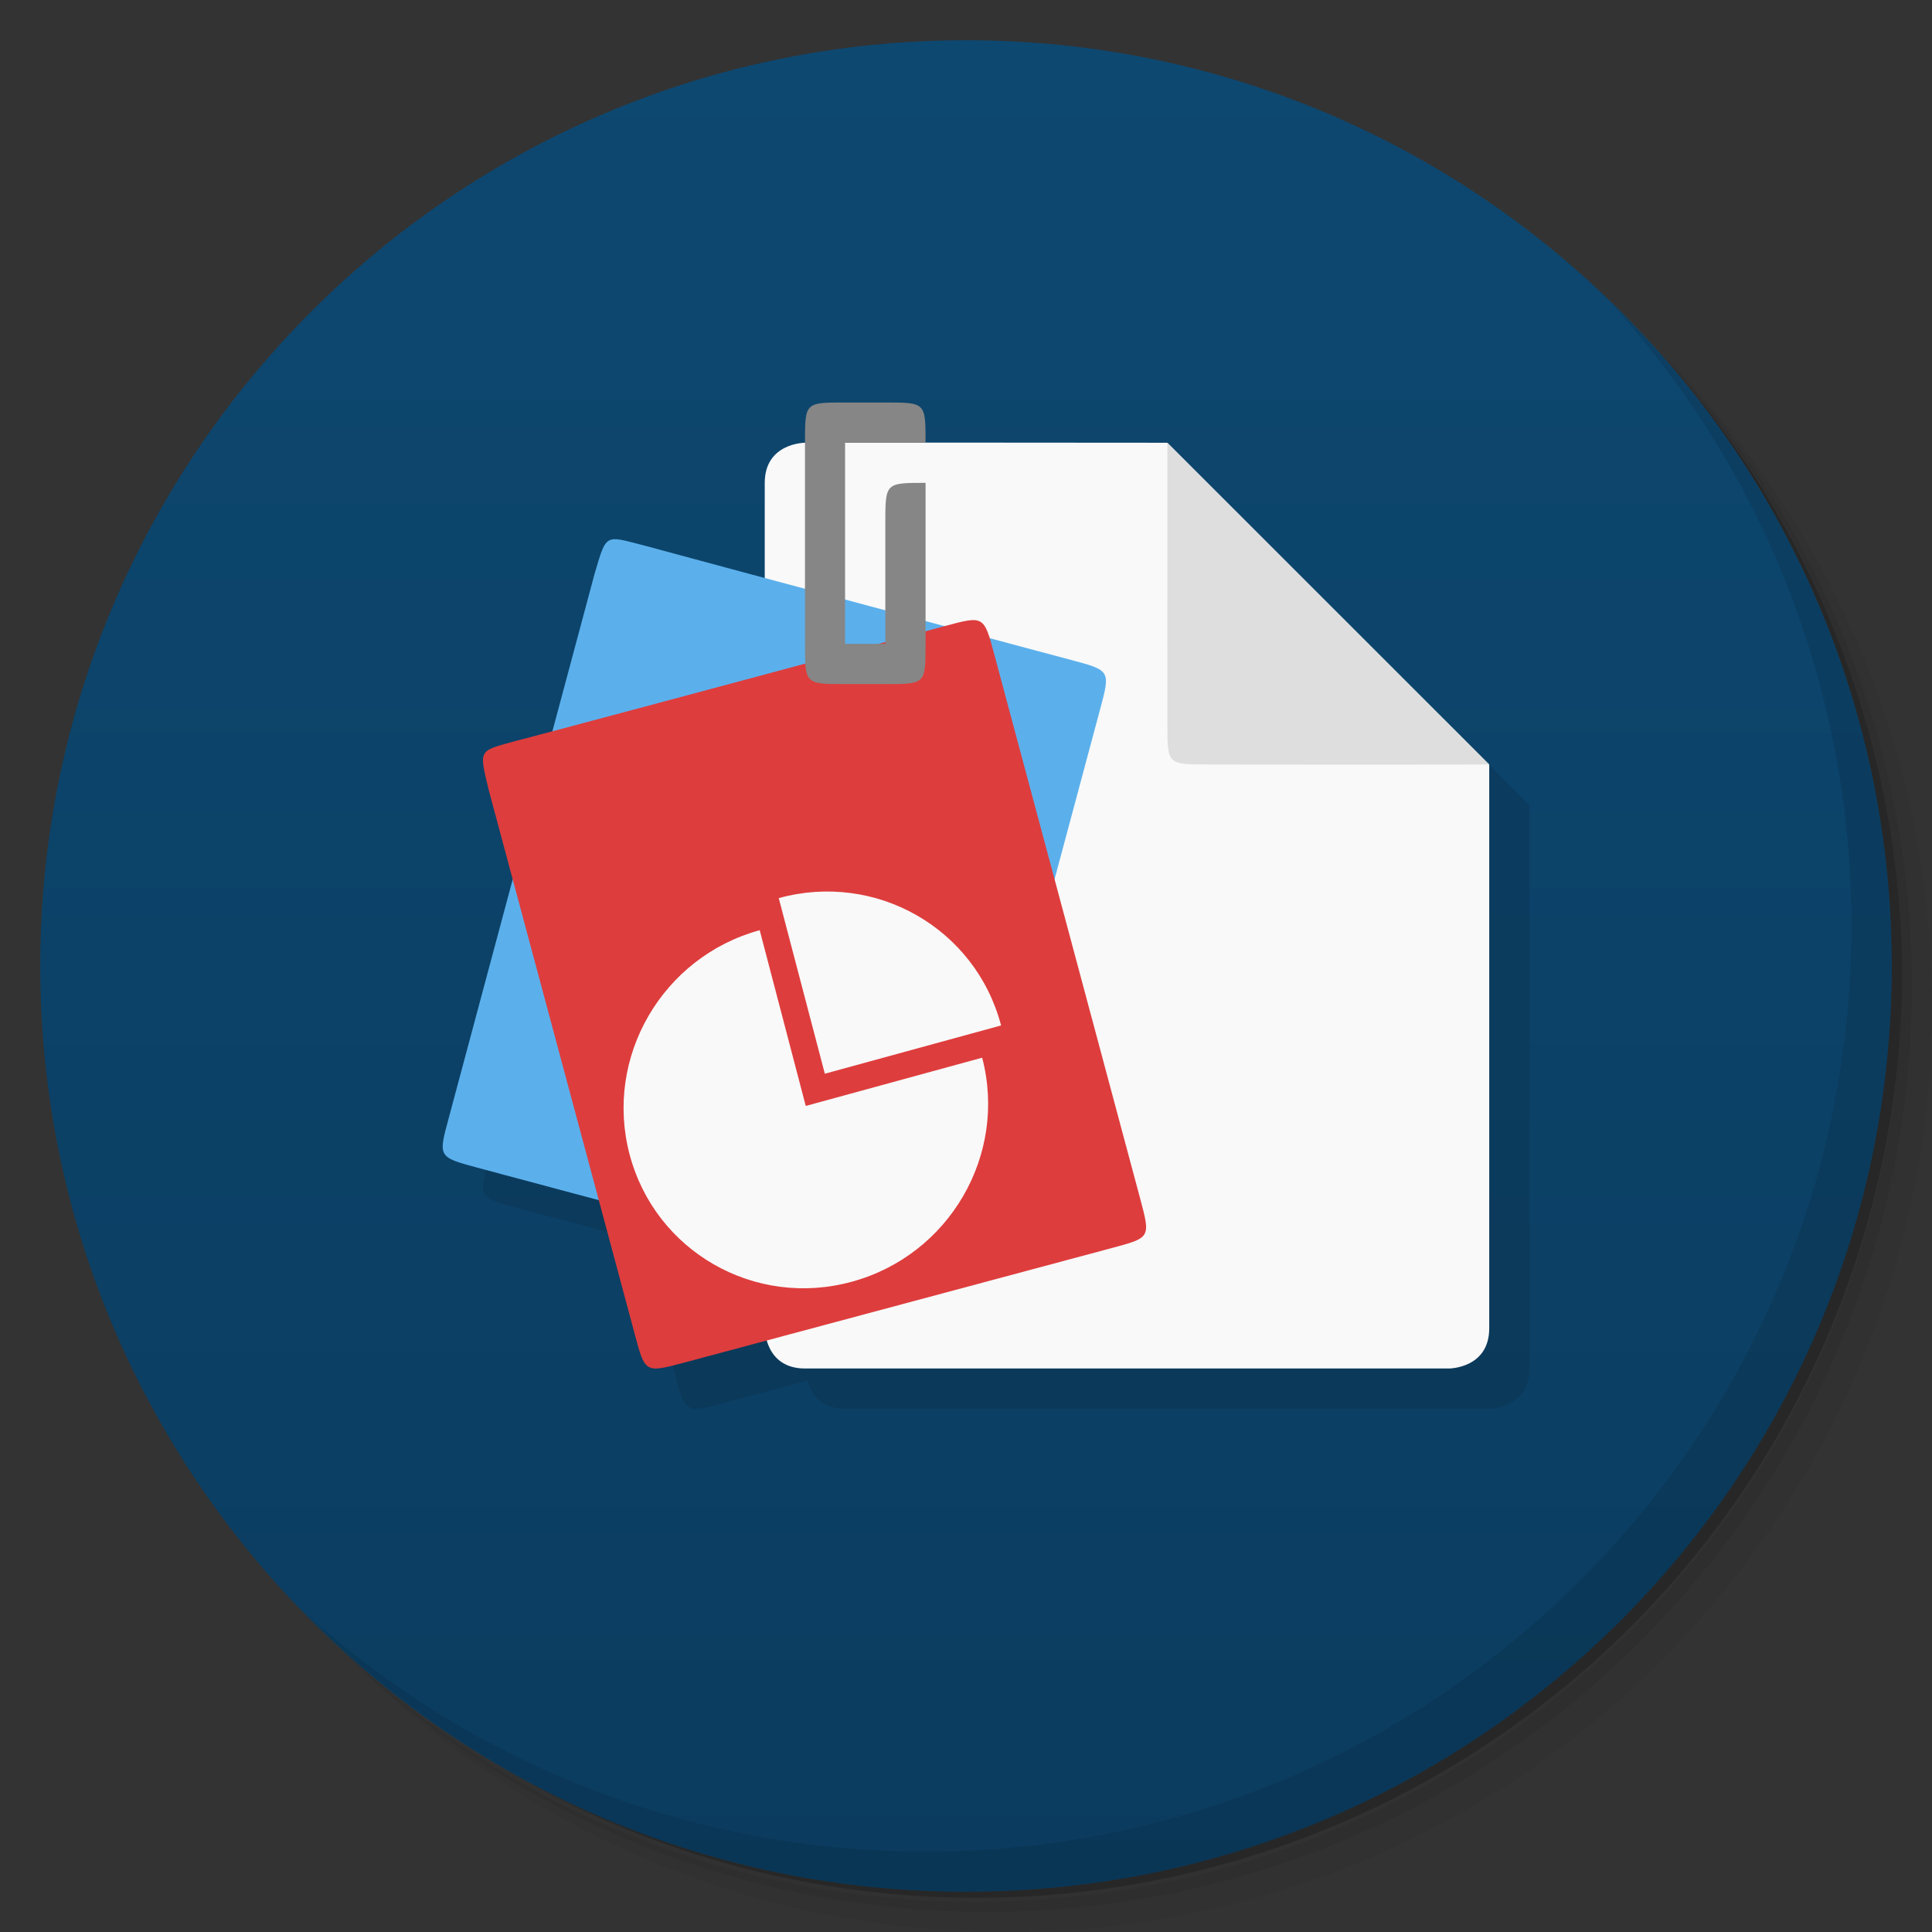 <svg xmlns="http://www.w3.org/2000/svg" viewBox="0 0 48 48">
 <rect x="0" y="0" width="48" height="48" fill="#333333" stroke="none"/>
 <defs>
  <linearGradient id="linearGradient3764" x1="1" x2="47" gradientUnits="userSpaceOnUse" gradientTransform="matrix(0,-1,1,0,-1.5e-6,48)">
   <stop style="stop-color:#0b3c5f;stop-opacity:1"/>
   <stop offset="1" style="stop-color:#0d4871;stop-opacity:1"/>
  </linearGradient>
 </defs>
 <g>
  <path d="m 36.31 5 c 5.859 4.062 9.688 10.831 9.688 18.5 c 0 12.426 -10.07 22.5 -22.5 22.5 c -7.669 0 -14.438 -3.828 -18.5 -9.688 c 1.037 1.822 2.306 3.499 3.781 4.969 c 4.085 3.712 9.514 5.969 15.469 5.969 c 12.703 0 23 -10.298 23 -23 c 0 -5.954 -2.256 -11.384 -5.969 -15.469 c -1.469 -1.475 -3.147 -2.744 -4.969 -3.781 z m 4.969 3.781 c 3.854 4.113 6.219 9.637 6.219 15.719 c 0 12.703 -10.297 23 -23 23 c -6.081 0 -11.606 -2.364 -15.719 -6.219 c 4.16 4.144 9.883 6.719 16.219 6.719 c 12.703 0 23 -10.298 23 -23 c 0 -6.335 -2.575 -12.06 -6.719 -16.219 z" style="opacity:0.05"/>
  <path d="m 41.28 8.781 c 3.712 4.085 5.969 9.514 5.969 15.469 c 0 12.703 -10.297 23 -23 23 c -5.954 0 -11.384 -2.256 -15.469 -5.969 c 4.113 3.854 9.637 6.219 15.719 6.219 c 12.703 0 23 -10.298 23 -23 c 0 -6.081 -2.364 -11.606 -6.219 -15.719 z" style="opacity:0.1"/>
  <path d="m 31.25 2.375 c 8.615 3.154 14.75 11.417 14.75 21.13 c 0 12.426 -10.07 22.5 -22.5 22.5 c -9.708 0 -17.971 -6.135 -21.12 -14.75 a 23 23 0 0 0 44.875 -7 a 23 23 0 0 0 -16 -21.875 z" style="opacity:0.2"/>
 </g>
 <g>
  <path d="m 24 1 c 12.703 0 23 10.297 23 23 c 0 12.703 -10.297 23 -23 23 -12.703 0 -23 -10.297 -23 -23 0 -12.703 10.297 -23 23 -23 z" style="fill:url(#linearGradient3764);fill-opacity:1"/>
 </g>
 <g>
  <g>
   <g transform="translate(1,1)">
    <g style="opacity:0.1">
     <!-- color: #0d4871 -->
     <g>
      <path d="m 21.996 11 c -0.994 0 -0.996 -0.003 -0.996 0.996 l 0 0.004 c 0 0 -1 0 -1 1 l 0 2.357 c -1.276 -0.342 -2.455 -0.656 -3 -0.805 l -0.004 -0.002 c -0.969 -0.246 -0.922 -0.32 -1.227 0.719 l -1.045 3.896 c -0.24 0.064 -0.711 0.191 -0.869 0.232 l -0.004 0 c -0.965 0.273 -0.961 0.18 -0.707 1.238 l 0.594 2.213 l -1.59 5.932 c -0.262 0.965 -0.262 0.967 0.707 1.229 l 3.02 0.809 l 0.893 3.326 c 0.258 0.965 0.254 0.969 1.223 0.711 l 2.07 -0.555 c 0.081 0.295 0.293 0.699 0.938 0.699 l 16 0 c 0 0 1 0 1 -1 l 0 -14 l -8 -8 c -2.478 -0.003 -4.162 -0.002 -6 -0.002 c 0 -0.997 0 -0.998 -1 -0.998 l -1 0 z" transform="translate(-1,-1)"/>
     </g>
    </g>
   </g>
  </g>
 </g>
 <g transform="translate(-4.0288299e-4,0)">
  <g>
   <!-- color: #0d4871 -->
   <g>
    <path d="m 20,11 c 0,0 -1,0 -1,1 l 0,21 c 0,0 0,1 1,1 l 16,0 c 0,0 1,0 1,-1 L 37,19 29,11 C 25.285,10.996 22.258,10.996 20,10.996 M 20,11" style="fill:#f9f9f9;fill-opacity:1;stroke:none;fill-rule:nonzero"/>
    <path d="M 37,18.992 29.004,11 c -0.004,3.996 0,5.996 0,6.996 0,0.996 0,0.996 1,0.996 0.996,0 4.094,0.012 6.996,0 m 0,0" style="fill:#dedede;fill-opacity:1;stroke:none;fill-rule:nonzero"/>
    <path d="m 15.996 13.551 c -0.969 -0.246 -0.922 -0.32 -1.227 0.719 l -3.621 13.512 c -0.262 0.965 -0.262 0.965 0.707 1.227 l 10.625 2.844 c 0.969 0.262 0.965 0.262 1.227 -0.707 l 3.625 -13.523 c 0.258 -0.961 0.258 -0.965 -0.707 -1.223 0 0 -8.695 -2.32 -10.625 -2.848 m -0.004 0" style="fill:#5bb0ec;fill-opacity:1;stroke:none;fill-rule:nonzero"/>
    <path d="m 12.852,18.398 c -0.965,0.273 -0.961,0.18 -0.707,1.238 l 3.625,13.508 c 0.258,0.965 0.254,0.969 1.223,0.711 l 10.629,-2.848 c 0.965,-0.258 0.965,-0.254 0.707,-1.223 L 24.704,16.261 c -0.258,-0.965 -0.258,-0.969 -1.227,-0.707 0,0 -8.688,2.34 -10.621,2.844 m -0.004,0" style="fill:#de3d3d;fill-opacity:1;stroke:none;fill-rule:nonzero"/>
    <path d="m 20,11 0,4.996 c 0,1 0,1 0.996,1 l 1,0 c 1,0 1,0 1,-1 l 0,-4 c -1,0 -1,0 -1,1 l 0,3 -1,0 0,-4.996 2,0 c 0,-1 0,-1 -1,-1 l -1,0 C 20,10 20,9.996 20,11 m 0,0" style="fill:#868686;fill-opacity:1;stroke:none;fill-rule:nonzero"/>
    <path d="m 19.348 22.313 1.145 4.363 4.379 -1.199 c -0.633 -2.41 -3.105 -3.828 -5.523 -3.164 m 0 0" style="fill:#f9f9f9;fill-opacity:1;stroke:none;fill-rule:nonzero"/>
    <path d="m 18.875,23.11 c -2.418,0.664 -3.867,3.152 -3.234,5.566 0.633,2.41 3.105,3.832 5.523,3.168 2.422,-0.66 3.871,-3.152 3.238,-5.566 l -4.383,1.199 M 18.874,23.11" style="fill:#f9f9f9;fill-opacity:1;stroke:none;fill-rule:nonzero"/>
   </g>
  </g>
 </g>
 <g>
  <path d="m 40.03 7.531 c 3.712 4.084 5.969 9.514 5.969 15.469 0 12.703 -10.297 23 -23 23 c -5.954 0 -11.384 -2.256 -15.469 -5.969 4.178 4.291 10.01 6.969 16.469 6.969 c 12.703 0 23 -10.298 23 -23 0 -6.462 -2.677 -12.291 -6.969 -16.469 z" style="opacity:0.1"/>
 </g>
</svg>
